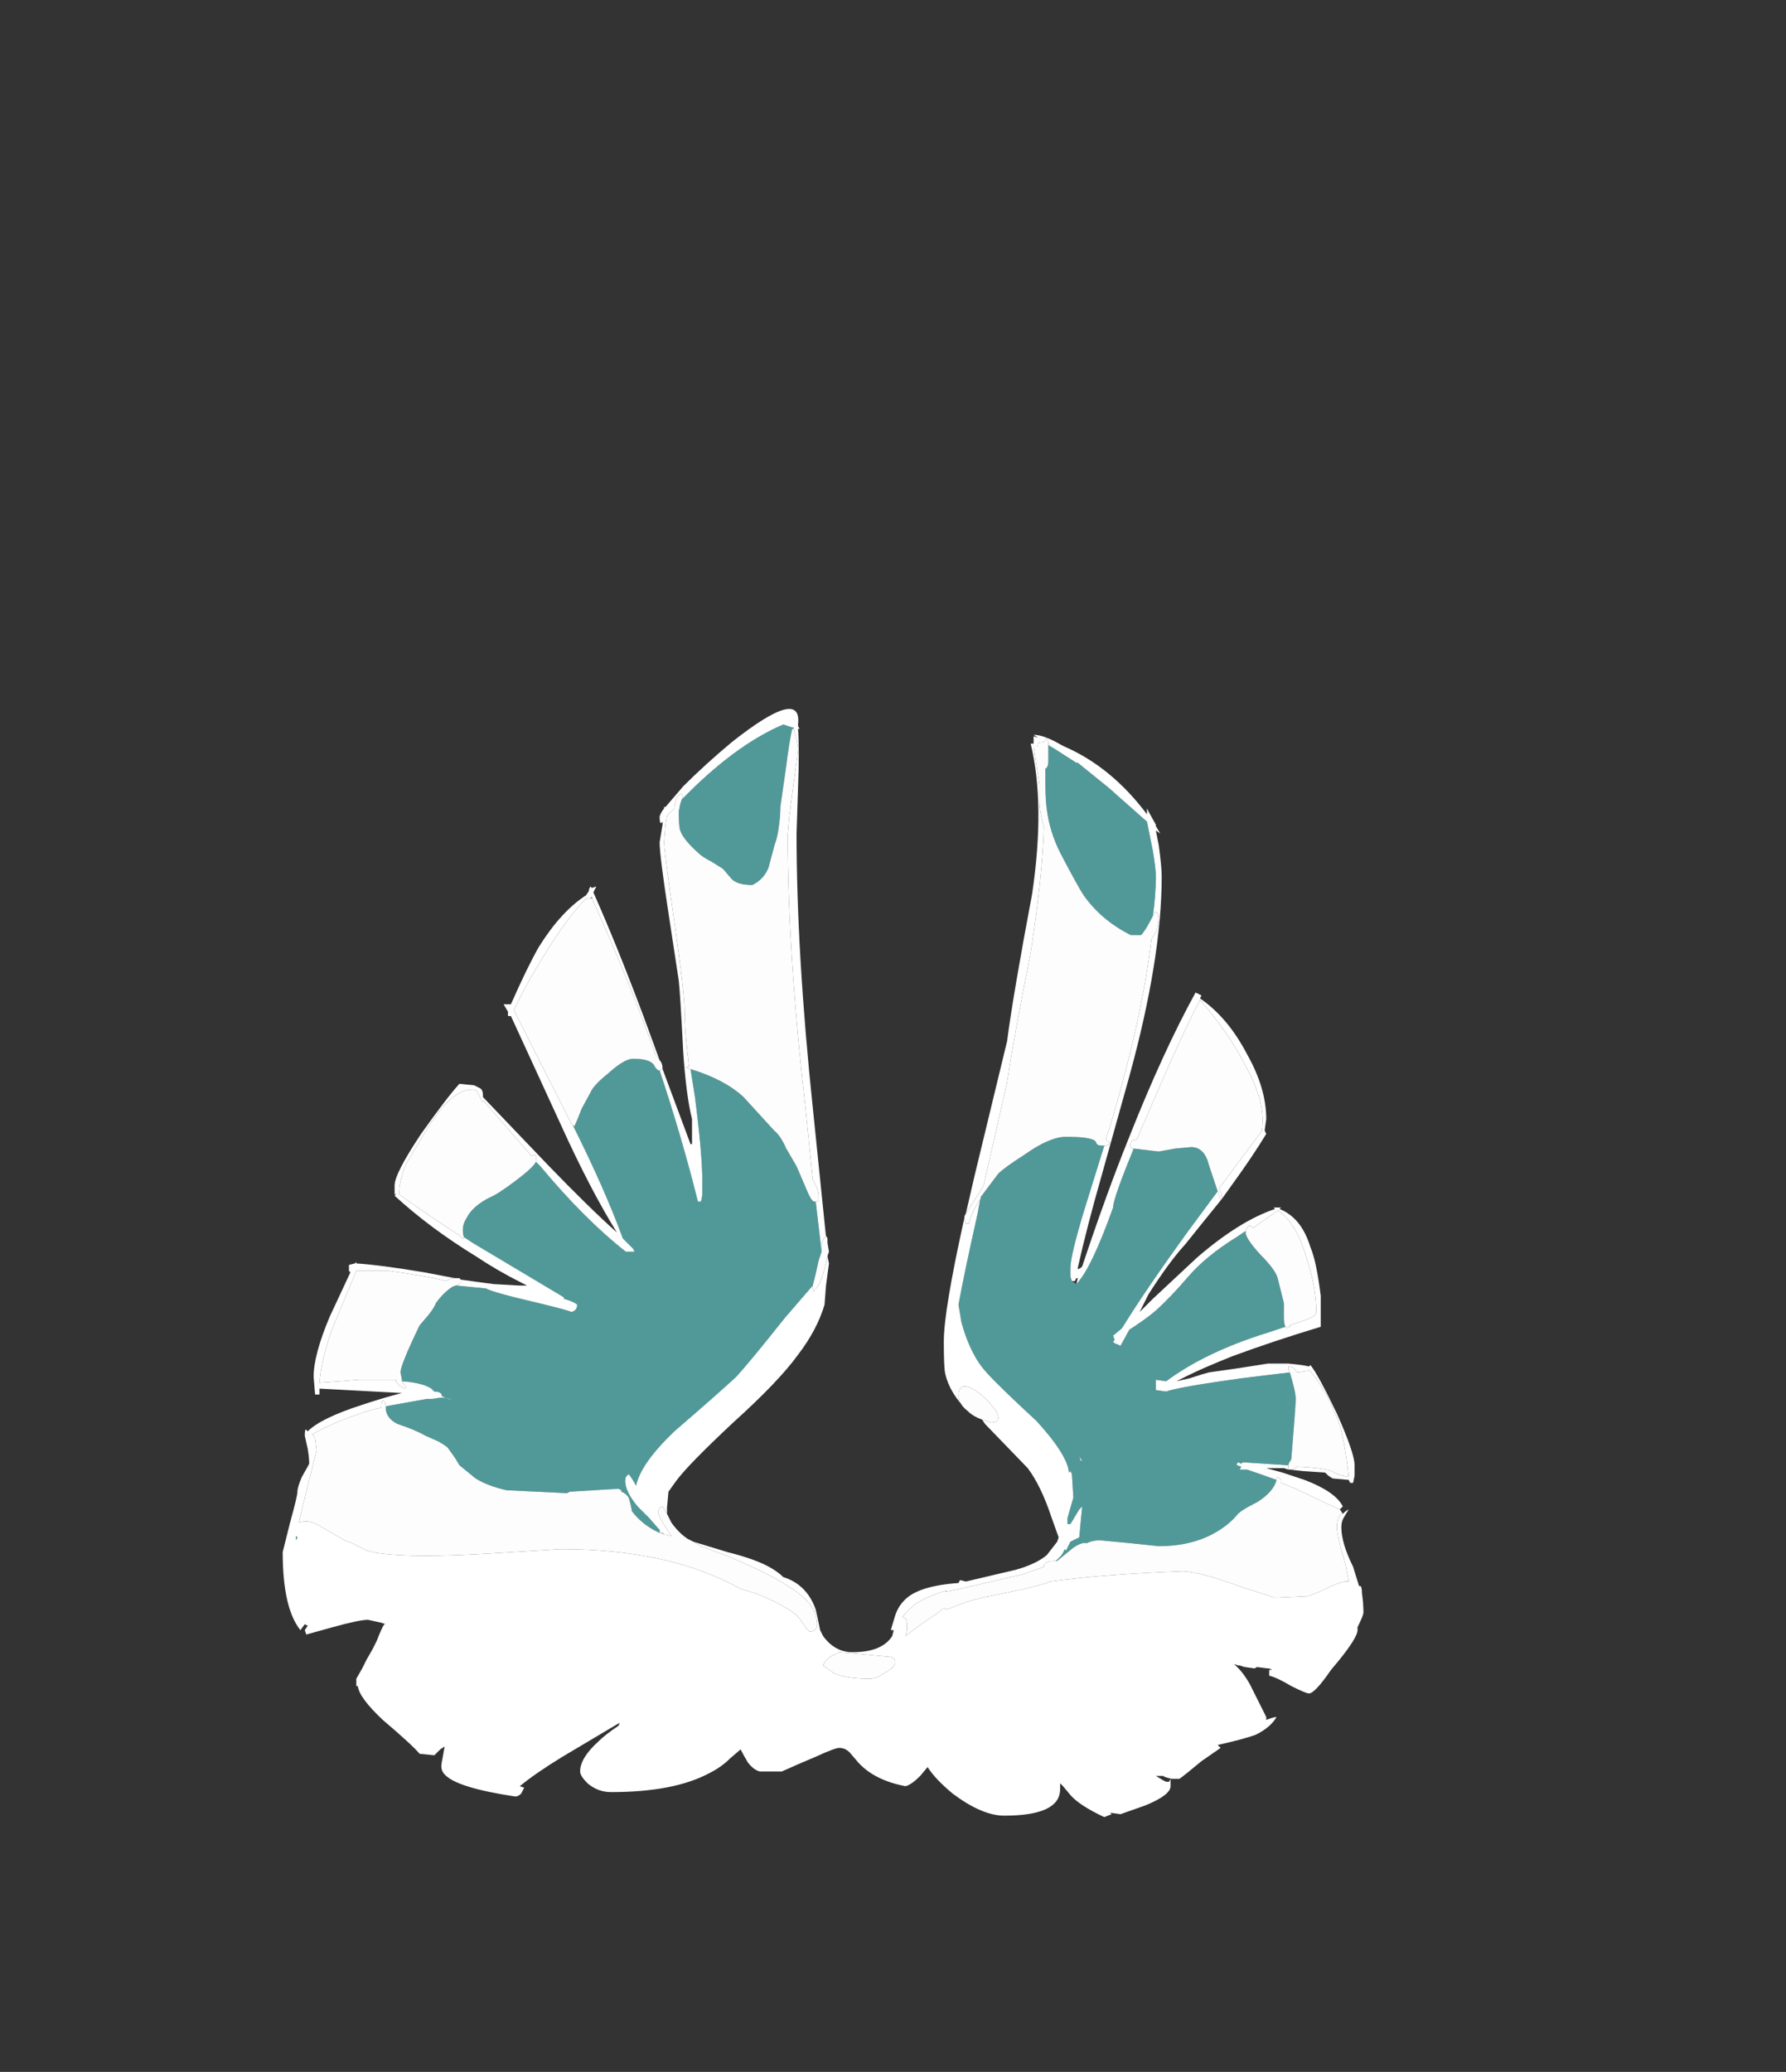 <?xml version="1.0" encoding="UTF-8" standalone="no"?>
<svg xmlns:ffdec="https://www.free-decompiler.com/flash" xmlns:xlink="http://www.w3.org/1999/xlink" ffdec:objectType="frame" height="492.45px" width="424.55px" xmlns="http://www.w3.org/2000/svg">
  <rect width="100%" height="100%" fill="#333333" stroke="none"/>
  <g transform="matrix(1.0, 0.0, 0.0, 1.0, 204.55, 463.3)">
    <use ffdec:characterId="1975" height="37.65" transform="matrix(7.0, 0.0, 0.0, 7.0, -137.35, -294.95)" width="36.7" xlink:href="#shape0"/>
  </g>
  <defs>
    <g id="shape0" transform="matrix(1.0, 0.0, 0.0, 1.0, 20.45, 25.25)">
      <path d="M9.1 -18.2 Q9.2 -18.9 9.2 -19.55 9.2 -19.8 9.1 -20.4 L8.9 -21.4 7.6 -22.55 6.55 -23.4 6.5 -23.4 5.8 -23.85 5.55 -24.0 5.55 -24.1 5.5 -24.25 Q5.45 -24.2 5.4 -24.1 5.1 -24.1 5.2 -23.95 L5.05 -23.95 5.05 -24.3 5.2 -24.25 5.05 -24.35 Q5.4 -24.35 6.0 -24.0 L6.1 -23.95 Q7.7 -23.25 8.9 -21.65 L8.9 -21.85 8.95 -21.75 9.2 -21.3 9.2 -21.25 9.35 -21.0 9.2 -21.1 9.3 -20.6 Q9.4 -19.85 9.4 -19.55 9.4 -16.75 8.3 -12.75 L7.35 -9.35 Q6.85 -7.6 6.55 -6.25 L6.55 -6.2 6.65 -6.25 6.7 -6.3 Q7.55 -8.85 8.3 -10.7 9.45 -13.6 10.55 -15.6 L10.75 -15.5 10.7 -15.4 Q11.65 -14.75 12.3 -13.5 12.95 -12.35 12.95 -11.3 L12.9 -10.95 12.9 -10.9 12.95 -10.8 Q12.5 -10.05 11.7 -8.95 L11.45 -8.6 11.45 -8.7 11.35 -8.95 12.8 -10.9 Q12.95 -11.85 12.25 -13.1 11.7 -14.2 10.7 -15.35 10.05 -14.1 9.0 -11.65 L8.55 -10.6 8.5 -10.6 Q8.35 -10.6 8.35 -10.45 8.3 -10.35 8.4 -10.3 L8.45 -10.3 Q7.75 -8.6 7.75 -8.3 7.0 -6.2 6.5 -5.7 L6.55 -5.9 6.5 -5.9 6.45 -5.8 6.35 -5.8 6.3 -5.95 Q6.3 -6.05 6.3 -6.25 6.3 -6.65 6.75 -8.15 L7.45 -10.4 Q7.6 -10.4 7.65 -10.5 L7.5 -10.6 7.75 -11.4 Q8.75 -14.85 9.05 -17.4 L9.2 -17.65 Q9.3 -17.9 9.3 -18.15 L9.25 -18.3 9.2 -18.35 9.1 -18.2 M2.75 -8.1 L3.05 -9.4 4.15 -13.95 Q4.35 -15.5 5.0 -18.95 5.45 -22.0 4.95 -24.05 L5.05 -24.05 5.05 -23.95 5.25 -22.65 5.25 -22.1 Q5.25 -21.75 5.4 -21.2 5.35 -19.55 4.95 -16.95 4.35 -13.95 4.15 -12.55 L3.35 -9.05 3.3 -8.95 2.75 -8.1 M3.25 -8.65 L3.15 -8.1 Q2.7 -6.1 2.5 -5.0 L2.6 -4.4 Q2.9 -3.3 3.45 -2.7 3.85 -2.25 5.15 -1.05 6.2 0.1 6.25 0.7 L6.3 0.65 6.35 0.75 6.4 1.55 6.2 2.25 6.2 2.45 6.3 2.45 6.6 1.95 6.7 1.85 6.6 2.9 6.3 3.05 6.15 3.35 6.1 3.3 Q6.05 3.5 5.8 3.7 5.4 3.7 5.4 3.9 L4.7 4.15 2.55 4.65 2.05 4.75 2.1 4.7 Q1.45 4.9 1.05 5.15 0.8 5.35 0.6 5.6 L0.7 5.65 Q0.75 5.7 0.75 5.95 0.75 6.1 0.7 6.25 1.35 5.75 1.75 5.5 L2.0 5.3 2.1 5.35 2.75 5.1 Q3.45 4.9 3.55 4.9 L4.75 4.65 Q5.35 4.5 5.5 4.45 L5.6 4.4 Q7.45 4.15 10.15 4.05 10.8 4.1 12.15 4.6 L13.25 4.95 14.35 4.9 14.5 4.85 14.75 4.75 Q15.45 4.4 15.65 4.4 L15.75 4.4 15.65 3.85 Q15.35 2.85 15.35 2.55 15.35 2.25 15.5 2.1 L15.55 2.1 Q15.65 2.0 15.75 1.95 L15.6 2.2 Q15.5 2.35 15.5 2.55 15.5 3.1 15.9 3.9 L16.1 4.55 16.15 4.55 Q16.2 4.6 16.2 4.8 16.25 5.15 16.25 5.45 16.25 5.55 16.05 5.95 L16.05 6.05 Q16.05 6.3 15.4 7.1 L15.15 7.4 Q14.6 8.2 14.4 8.2 14.3 8.2 13.8 7.95 13.3 7.65 13.05 7.6 L13.05 7.4 13.15 7.4 13.05 7.35 13.0 7.35 12.6 7.3 12.65 7.3 12.55 7.35 12.2 7.3 12.05 7.25 12.0 7.25 11.85 7.2 Q12.15 7.45 12.4 7.9 L12.95 9.0 12.95 9.1 Q13.2 9.0 13.3 9.0 13.1 9.35 12.6 9.6 12.2 9.75 11.3 9.95 L11.4 10.05 10.75 10.5 Q10.15 11.0 10.0 11.1 L9.75 11.1 Q9.5 11.05 9.45 11.0 L9.2 11.0 9.45 11.15 9.55 11.2 9.65 11.2 9.7 11.1 9.7 11.35 Q9.7 11.65 8.85 12.0 L8.0 12.3 7.65 12.25 7.7 12.3 7.45 12.4 Q6.6 12.0 6.3 11.65 L6.05 11.35 5.95 11.25 5.95 11.45 Q5.95 12.35 4.05 12.35 3.3 12.35 2.3 11.6 1.7 11.1 1.45 10.7 L1.2 11.0 Q0.9 11.3 0.7 11.35 -0.35 11.15 -0.9 10.55 L-1.2 10.2 Q-1.35 10.05 -1.55 10.05 -1.7 10.05 -2.35 10.35 -2.95 10.6 -3.5 10.85 L-4.25 10.85 Q-4.45 10.8 -4.65 10.55 -4.8 10.3 -4.9 10.1 L-5.25 10.4 Q-5.55 10.7 -5.95 10.9 -7.15 11.55 -9.3 11.55 -9.75 11.55 -10.1 11.25 -10.35 11.0 -10.35 10.85 -10.35 10.4 -9.75 9.85 -9.5 9.6 -9.05 9.3 L-9.0 9.2 -9.1 9.25 -10.95 10.35 Q-11.85 10.9 -12.4 11.35 L-12.25 11.4 Q-12.3 11.5 -12.35 11.6 -12.45 11.7 -12.55 11.7 -14.55 11.4 -14.95 10.95 -15.1 10.8 -15.05 10.55 L-14.95 10.0 -15.1 10.1 -15.3 10.3 -15.8 10.25 Q-16.05 9.95 -17.05 9.1 -17.85 8.35 -17.9 7.95 L-17.95 7.95 -17.95 7.7 -17.75 7.35 -17.6 7.05 -17.4 6.7 -17.25 6.4 Q-17.1 6.0 -17.0 5.85 L-16.95 5.85 -17.1 5.8 -17.55 5.7 Q-17.85 5.7 -18.75 5.95 L-19.65 6.2 -19.7 6.05 -19.6 5.9 -19.7 5.85 -19.85 6.05 Q-20.45 5.3 -20.45 3.4 L-20.2 2.4 Q-19.95 1.5 -19.95 1.35 -19.95 1.2 -19.8 0.85 -19.6 0.5 -19.55 0.4 -19.55 0.2 -19.6 -0.1 L-19.7 -0.55 Q-19.7 -0.8 -19.65 -0.75 L-19.6 -0.7 Q-19.15 -1.15 -17.75 -1.6 -17.0 -1.85 -16.4 -2.0 L-19.2 -2.15 -19.2 -1.95 -19.35 -1.95 -19.4 -2.55 Q-19.4 -3.3 -18.85 -4.6 L-18.15 -6.1 -18.2 -6.15 -18.2 -6.35 -18.0 -6.4 -17.95 -6.45 -17.95 -6.4 Q-17.15 -6.35 -15.65 -6.1 L-14.6 -5.9 Q-14.75 -5.9 -14.9 -5.8 -15.4 -5.95 -16.85 -6.15 L-17.95 -6.15 -18.8 -4.1 Q-19.15 -3.05 -19.2 -2.35 L-18.5 -2.4 -17.85 -2.45 -16.6 -2.45 -16.6 -2.4 Q-16.55 -2.25 -16.3 -2.15 L-16.25 -2.2 Q-16.35 -2.3 -16.4 -2.4 -15.7 -2.35 -15.4 -2.15 L-15.3 -2.05 Q-15.1 -2.05 -15.05 -1.95 L-15.05 -1.9 Q-14.85 -1.8 -14.7 -1.75 -14.9 -1.9 -15.35 -1.8 L-15.55 -1.8 -16.95 -1.55 Q-16.95 -1.7 -17.05 -1.75 -17.1 -1.7 -17.1 -1.5 L-17.35 -1.45 Q-18.55 -1.1 -19.45 -0.6 L-19.5 -0.65 Q-19.4 -0.55 -19.35 -0.45 L-19.3 -0.05 -19.75 1.75 -19.9 2.4 Q-19.6 2.3 -19.3 2.45 L-18.35 3.0 Q-18.05 3.1 -17.7 3.3 -17.5 3.4 -17.1 3.45 -15.9 3.6 -13.45 3.45 L-11.0 3.3 Q-7.3 3.3 -4.9 4.65 L-4.4 4.8 Q-3.6 5.1 -3.05 5.5 L-2.9 5.65 Q-2.6 6.1 -2.55 6.1 -2.3 6.1 -2.3 5.85 -2.3 5.15 -3.3 4.55 -3.8 4.2 -5.3 3.55 L-6.25 3.2 -6.5 3.05 -5.35 3.4 Q-4.35 3.65 -3.85 3.95 -3.6 4.1 -3.45 4.25 -2.65 4.5 -2.35 5.35 -2.3 5.55 -2.2 6.05 L-2.1 6.25 Q-1.7 6.8 -1.1 6.8 -0.1 6.8 0.25 6.25 L0.3 6.05 0.2 6.05 0.35 5.55 Q0.45 5.25 0.65 5.05 1.1 4.55 2.5 4.45 L2.55 4.35 2.75 4.4 4.45 4.0 Q5.15 3.8 5.5 3.5 L5.85 3.05 5.9 2.9 5.65 2.2 Q5.3 1.15 4.85 0.55 L3.4 -0.95 3.3 -1.1 Q3.45 -1.05 3.6 -1.0 3.85 -1.0 3.85 -1.15 3.85 -1.45 3.2 -2.0 2.5 -2.5 2.5 -1.9 2.5 -1.65 2.8 -1.4 2.2 -2.0 2.05 -2.65 2.0 -2.85 2.0 -3.75 2.0 -4.8 2.7 -7.95 2.7 -7.85 2.75 -7.75 L2.85 -7.75 Q2.95 -8.15 3.25 -8.6 L3.25 -8.65 M13.3 0.95 Q12.75 0.75 12.3 0.6 L12.05 0.6 12.1 0.5 11.95 0.45 11.95 0.4 12.0 0.35 12.1 0.4 12.15 0.35 13.65 0.45 13.7 0.45 13.7 0.6 13.55 0.55 12.95 0.55 13.5 0.7 14.25 0.95 Q15.3 1.35 15.55 1.85 L15.45 1.95 Q15.3 1.9 13.95 1.25 L13.45 1.05 13.45 0.95 13.35 0.85 13.3 0.9 13.3 0.95 M13.75 -2.7 L12.1 -2.5 Q9.95 -2.2 9.55 -2.05 L9.2 -2.1 9.2 -2.45 9.55 -2.4 Q10.9 -3.4 13.0 -4.05 L13.6 -4.25 13.65 -4.2 13.75 -4.25 13.75 -4.3 14.2 -4.45 Q14.65 -4.6 14.65 -4.75 14.65 -5.6 14.3 -6.65 13.95 -7.8 13.35 -8.2 13.05 -8.0 12.5 -7.6 L12.4 -7.7 Q12.3 -7.65 12.25 -7.5 L11.95 -7.3 Q10.9 -6.65 10.3 -5.95 9.7 -5.25 9.2 -4.8 8.85 -4.5 8.3 -4.15 L8.0 -3.6 7.9 -3.65 Q7.75 -3.7 7.75 -3.75 L7.8 -3.8 7.75 -3.95 8.05 -4.2 Q8.85 -5.5 10.3 -7.5 L11.3 -8.85 11.4 -8.55 11.45 -8.6 Q10.8 -7.8 10.2 -7.05 9.65 -6.45 8.95 -5.35 L8.65 -4.75 9.1 -5.2 10.6 -6.6 Q12.05 -7.85 13.25 -8.25 L13.2 -8.3 13.45 -8.3 13.4 -8.25 Q14.15 -7.95 14.45 -6.95 14.65 -6.5 14.8 -5.3 L14.8 -4.25 Q13.15 -3.75 11.8 -3.25 10.8 -2.85 10.3 -2.6 L9.9 -2.4 10.35 -2.5 Q10.8 -2.65 11.0 -2.7 L12.05 -2.85 13.0 -3.0 13.7 -3.0 Q14.25 -2.95 14.4 -2.9 L14.45 -2.95 Q14.7 -2.65 15.35 -1.3 15.95 0.05 15.95 0.45 L15.95 0.8 15.9 1.05 15.8 1.05 15.75 0.95 15.2 0.9 15.05 0.8 14.95 0.7 14.2 0.65 13.75 0.6 Q13.85 0.6 13.95 0.55 L14.0 0.5 Q15.1 0.55 15.25 0.7 15.45 0.8 15.75 0.85 15.65 -0.15 15.45 -0.9 15.05 -2.05 14.4 -2.8 L14.35 -2.75 14.0 -2.7 Q13.9 -2.9 13.7 -2.9 13.7 -2.95 13.7 -2.8 L13.75 -2.7 M12.8 9.15 L12.8 9.15 M6.6 0.15 L6.7 0.3 6.65 0.3 6.6 0.15 M0.0 7.5 Q0.35 7.3 0.35 7.15 0.35 6.95 0.1 6.95 L-1.55 6.8 -1.85 6.95 Q-2.05 7.1 -2.1 7.25 L-1.75 7.5 Q-1.35 7.7 -0.5 7.7 -0.3 7.7 0.0 7.5 M-3.1 -24.55 L-3.1 -24.6 -3.15 -24.6 -3.45 -24.7 Q-5.1 -24.0 -6.9 -22.15 L-6.85 -22.25 -6.9 -22.35 -6.95 -22.35 Q-7.1 -22.25 -7.15 -21.9 L-7.15 -21.85 -7.4 -21.6 -7.45 -21.3 -7.5 -20.7 Q-7.5 -20.45 -7.15 -18.0 -6.8 -15.55 -6.8 -14.95 -6.8 -14.25 -6.65 -13.1 L-6.75 -13.05 -6.6 -13.0 -6.45 -12.05 Q-6.2 -10.1 -6.2 -9.2 L-6.2 -8.8 Q-6.2 -8.65 -6.25 -8.5 L-6.35 -8.5 Q-6.9 -10.7 -7.65 -12.95 L-7.55 -13.0 -6.6 -10.45 -6.55 -10.45 -6.55 -11.3 Q-6.75 -12.1 -6.85 -13.6 -6.95 -15.55 -7.0 -16.0 L-7.35 -18.3 Q-7.65 -20.25 -7.65 -20.7 L-7.55 -21.3 -7.55 -21.4 -7.6 -21.35 Q-7.65 -21.35 -7.65 -21.55 -7.65 -21.65 -7.5 -21.85 L-7.5 -21.9 -7.45 -21.9 -6.85 -22.6 Q-6.1 -23.35 -5.2 -24.1 -2.8 -26.0 -2.95 -24.7 L-2.95 -24.65 -2.9 -24.55 -2.95 -24.55 Q-2.9 -23.8 -2.95 -22.55 L-3.0 -21.0 Q-3.0 -16.95 -2.45 -11.7 L-2.0 -7.3 Q-2.1 -7.3 -2.15 -7.0 L-2.15 -6.8 -2.35 -8.5 -2.3 -8.5 -2.25 -8.55 -2.25 -8.7 Q-2.25 -8.9 -2.45 -9.25 L-2.7 -11.7 Q-3.3 -16.95 -3.3 -20.95 L-3.25 -21.55 -3.1 -22.7 Q-2.95 -23.75 -2.95 -23.9 L-3.0 -24.2 -3.1 -24.55 M-14.4 -5.85 L-13.3 -5.7 -12.4 -5.65 -12.15 -5.65 -12.35 -5.75 Q-13.15 -6.15 -13.9 -6.65 -15.45 -7.6 -16.65 -8.7 L-16.6 -8.75 -16.65 -8.75 -16.65 -9.05 Q-16.65 -9.45 -15.75 -10.8 -14.9 -12.0 -14.45 -12.5 L-13.95 -12.45 -13.75 -12.35 Q-13.65 -12.3 -13.65 -12.1 L-13.65 -12.05 -11.45 -9.75 Q-10.05 -8.3 -9.1 -7.45 -10.0 -8.9 -11.0 -11.1 L-12.7 -14.8 -12.8 -14.8 -12.8 -14.95 -12.95 -15.2 -12.7 -15.2 Q-12.15 -16.45 -11.75 -17.15 -11.0 -18.35 -10.15 -18.9 L-10.05 -19.05 -10.05 -19.1 -10.0 -19.2 -9.95 -19.15 -9.8 -19.2 -9.9 -19.0 Q-9.1 -17.2 -8.2 -14.8 L-7.65 -13.3 Q-7.7 -13.4 -7.8 -13.5 L-7.9 -13.8 Q-8.75 -16.15 -9.95 -18.8 L-9.95 -18.85 -10.0 -18.8 -10.15 -18.8 Q-10.85 -18.05 -11.55 -16.9 -12.15 -15.95 -12.6 -15.0 L-10.7 -11.25 -10.65 -11.15 -10.6 -11.1 Q-9.5 -8.9 -8.9 -7.25 L-8.55 -6.9 -8.5 -6.8 -8.8 -6.8 Q-10.2 -7.9 -11.7 -9.7 L-11.85 -9.85 Q-11.85 -9.9 -11.85 -9.95 L-11.85 -10.05 -11.9 -10.1 -12.0 -10.05 -13.65 -11.95 Q-13.65 -11.85 -13.7 -11.9 L-13.7 -11.95 -13.8 -12.15 -13.9 -12.3 -14.05 -12.3 Q-14.55 -12.3 -15.15 -11.55 -15.45 -11.15 -15.8 -10.55 L-16.25 -9.8 Q-16.5 -9.2 -16.5 -8.75 -15.6 -8.1 -14.45 -7.35 L-14.35 -7.25 -14.3 -7.25 -14.3 -7.3 -14.0 -7.1 -10.9 -5.25 -10.9 -5.2 Q-10.55 -5.1 -10.45 -5.0 -10.45 -4.8 -10.65 -4.75 -10.7 -4.8 -11.95 -5.1 -13.25 -5.4 -13.55 -5.55 L-14.55 -5.65 -14.4 -5.75 -14.4 -5.85 M-19.6 -0.65 L-19.6 -0.65 M-11.8 -5.45 L-11.8 -5.45 M-7.65 2.75 L-7.65 2.65 -8.0 2.25 -8.4 1.85 Q-8.9 1.25 -8.8 0.85 L-8.7 0.75 Q-8.55 0.95 -8.45 1.15 -8.3 0.4 -7.15 -0.7 -5.7 -1.95 -5.05 -2.55 -4.55 -3.1 -3.4 -4.55 L-2.45 -5.65 -2.45 -5.55 Q-2.45 -5.45 -2.4 -5.45 L-2.4 -5.5 Q-2.15 -5.65 -1.95 -6.65 L-1.9 -6.4 -2.0 -5.65 -2.05 -5.0 Q-2.3 -4.15 -2.95 -3.3 -3.6 -2.4 -5.15 -1.0 -6.7 0.45 -7.1 1.0 L-7.35 1.35 -7.4 1.9 -7.4 2.1 -7.55 1.85 Q-7.7 1.9 -7.7 2.05 -7.7 2.15 -7.45 2.55 L-7.25 2.85 -7.5 2.8 -7.55 2.75 -7.6 2.75 -7.65 2.75 M-19.95 2.9 L-20.0 2.85 -20.0 3.0 -19.95 2.9" fill="#ffffff" fill-rule="evenodd" stroke="none"/>
      <path d="M5.55 -24.0 L5.8 -23.85 6.5 -23.4 6.55 -23.4 7.6 -22.55 8.9 -21.4 9.1 -20.4 Q9.2 -19.8 9.2 -19.55 9.2 -18.9 9.1 -18.2 8.85 -17.7 8.7 -17.55 L8.35 -17.55 Q7.35 -18.05 6.75 -18.9 6.55 -19.2 5.95 -20.35 5.6 -21.05 5.5 -21.8 5.45 -22.15 5.45 -22.7 L5.45 -23.2 Q5.55 -23.25 5.55 -23.45 L5.55 -24.0 M7.45 -10.4 L6.75 -8.15 Q6.3 -6.65 6.3 -6.25 6.3 -6.05 6.3 -5.95 L6.35 -5.8 6.5 -5.7 Q7.0 -6.2 7.75 -8.3 7.75 -8.6 8.45 -10.3 L9.3 -10.2 9.85 -10.3 10.4 -10.35 Q10.85 -10.35 11.0 -9.75 L11.3 -8.85 10.3 -7.5 Q8.85 -5.5 8.05 -4.2 L7.75 -3.95 7.8 -3.8 7.75 -3.75 Q7.75 -3.7 7.9 -3.65 L8.0 -3.6 8.3 -4.15 Q8.85 -4.5 9.2 -4.8 9.7 -5.25 10.3 -5.95 10.9 -6.65 11.95 -7.3 L12.25 -7.5 12.25 -7.45 Q12.25 -7.25 12.75 -6.7 13.3 -6.15 13.35 -5.85 L13.55 -5.05 13.55 -4.55 Q13.55 -4.35 13.6 -4.25 L13.0 -4.05 Q10.9 -3.4 9.55 -2.4 L9.2 -2.45 9.2 -2.1 9.55 -2.05 Q9.95 -2.2 12.1 -2.5 L13.75 -2.7 Q13.95 -2.05 13.95 -1.8 13.95 -1.55 13.8 0.25 13.7 0.4 13.7 0.45 L13.65 0.45 12.15 0.35 12.1 0.4 12.0 0.35 11.95 0.4 11.95 0.45 12.1 0.5 12.05 0.6 12.3 0.6 Q12.75 0.75 13.3 0.95 13.2 1.35 12.65 1.7 12.05 2.0 11.95 2.15 11.65 2.5 11.2 2.75 10.4 3.2 9.3 3.2 L8.35 3.1 7.3 3.0 Q7.05 3.0 6.85 3.1 6.7 3.05 6.4 3.25 L5.85 3.7 5.8 3.7 Q6.05 3.5 6.1 3.3 L6.15 3.35 6.3 3.05 6.6 2.9 6.7 1.85 6.6 1.95 6.3 2.45 6.2 2.45 6.2 2.25 6.4 1.55 6.35 0.75 6.3 0.65 6.25 0.7 Q6.2 0.1 5.15 -1.05 3.85 -2.25 3.45 -2.7 2.9 -3.3 2.6 -4.4 L2.5 -5.0 Q2.7 -6.1 3.15 -8.1 L3.25 -8.65 3.85 -9.45 Q4.05 -9.65 4.75 -10.1 5.6 -10.7 6.15 -10.7 7.0 -10.7 7.15 -10.55 L7.2 -10.45 Q7.25 -10.4 7.4 -10.4 L7.45 -10.4 M-16.95 -1.55 L-15.55 -1.8 -15.35 -1.8 Q-14.9 -1.9 -14.7 -1.75 -14.85 -1.8 -15.05 -1.9 L-15.05 -1.95 Q-15.1 -2.05 -15.3 -2.05 L-15.4 -2.15 Q-15.7 -2.35 -16.4 -2.4 L-16.4 -2.45 -16.45 -2.7 Q-16.45 -2.95 -15.8 -4.3 L-15.5 -4.65 Q-15.3 -4.9 -15.25 -5.05 -15.0 -5.4 -14.7 -5.6 -14.6 -5.65 -14.55 -5.65 L-13.55 -5.55 Q-13.25 -5.4 -11.95 -5.1 -10.7 -4.8 -10.65 -4.75 -10.45 -4.8 -10.45 -5.0 -10.55 -5.1 -10.9 -5.2 L-10.9 -5.25 -14.0 -7.1 -14.3 -7.3 Q-14.4 -7.65 -14.2 -7.95 -14.0 -8.35 -13.4 -8.65 -13.15 -8.75 -12.55 -9.2 -11.95 -9.65 -11.85 -9.85 L-11.7 -9.7 Q-10.2 -7.9 -8.8 -6.8 L-8.5 -6.8 -8.55 -6.9 -8.9 -7.25 Q-9.5 -8.9 -10.6 -11.1 L-10.55 -11.05 Q-10.45 -11.25 -10.3 -11.65 L-10.0 -12.2 Q-9.9 -12.45 -9.4 -12.85 -8.85 -13.35 -8.55 -13.35 -8.0 -13.35 -7.85 -13.15 -7.75 -12.95 -7.65 -12.95 -6.9 -10.7 -6.35 -8.5 L-6.25 -8.5 Q-6.2 -8.65 -6.2 -8.8 L-6.2 -9.2 Q-6.2 -10.1 -6.45 -12.05 L-6.6 -13.0 Q-5.45 -12.65 -4.8 -12.05 L-3.75 -10.9 Q-3.55 -10.75 -3.35 -10.3 L-3.0 -9.7 -2.7 -9.0 Q-2.5 -8.5 -2.4 -8.5 L-2.35 -8.5 -2.15 -6.8 -2.25 -6.5 -2.35 -6.05 -2.45 -5.65 -3.4 -4.55 Q-4.55 -3.1 -5.05 -2.55 -5.7 -1.95 -7.15 -0.7 -8.3 0.4 -8.45 1.15 -8.55 0.95 -8.7 0.75 L-8.8 0.85 Q-8.9 1.25 -8.4 1.85 L-8.0 2.25 -7.65 2.65 -7.65 2.75 -7.85 2.65 Q-8.3 2.4 -8.6 2.0 L-8.6 1.95 Q-8.65 1.7 -8.7 1.55 -8.8 1.4 -8.95 1.35 L-8.95 1.3 -9.05 1.25 -10.7 1.35 -10.8 1.4 -12.85 1.3 Q-13.5 1.15 -13.9 0.9 L-14.45 0.45 -14.6 0.2 -14.85 -0.15 Q-14.9 -0.2 -15.15 -0.35 L-15.6 -0.55 Q-15.95 -0.75 -16.55 -0.95 -16.95 -1.15 -16.95 -1.5 L-16.95 -1.55 M6.6 0.15 L6.65 0.3 6.7 0.3 6.6 0.15 M-6.9 -22.15 Q-5.1 -24.0 -3.45 -24.7 L-3.15 -24.6 -3.1 -24.6 -3.1 -24.55 -3.15 -24.55 Q-3.25 -24.1 -3.35 -23.3 L-3.55 -21.9 Q-3.55 -21.6 -3.6 -21.25 -3.65 -20.85 -3.75 -20.6 L-3.95 -19.85 Q-4.1 -19.45 -4.5 -19.25 -5.0 -19.25 -5.2 -19.45 L-5.5 -19.8 -5.9 -20.05 Q-6.2 -20.2 -6.35 -20.35 -6.85 -20.8 -6.95 -21.1 -7.0 -21.2 -7.0 -21.75 L-6.95 -22.0 -6.9 -22.15 M-7.5 2.8 L-7.6 2.75 -7.55 2.75 -7.5 2.8 M-19.95 2.9 L-20.0 3.0 -20.0 2.85 -19.95 2.9" fill="#70ffff" fill-opacity="0.498" fill-rule="evenodd" stroke="none"/>
      <path d="M5.55 -24.0 L5.55 -23.45 Q5.55 -23.25 5.45 -23.2 L5.45 -22.7 Q5.45 -22.15 5.5 -21.8 5.6 -21.05 5.95 -20.35 6.55 -19.2 6.75 -18.9 7.35 -18.05 8.35 -17.55 L8.7 -17.55 Q8.85 -17.7 9.1 -18.2 L9.2 -18.35 9.25 -18.3 9.3 -18.15 Q9.3 -17.9 9.2 -17.65 L9.05 -17.4 Q8.75 -14.85 7.75 -11.4 L7.5 -10.6 7.65 -10.5 Q7.6 -10.4 7.45 -10.4 L7.4 -10.4 Q7.25 -10.4 7.2 -10.45 L7.15 -10.55 Q7.0 -10.7 6.15 -10.7 5.6 -10.7 4.75 -10.1 4.05 -9.65 3.85 -9.45 L3.25 -8.65 3.25 -8.6 Q2.95 -8.15 2.85 -7.75 L2.75 -7.75 Q2.7 -7.85 2.7 -7.95 L2.7 -8.0 2.75 -8.1 3.3 -8.95 3.35 -9.05 4.15 -12.55 Q4.35 -13.95 4.95 -16.95 5.35 -19.55 5.4 -21.2 5.25 -21.75 5.25 -22.1 L5.25 -22.65 5.05 -23.95 5.2 -23.95 Q5.1 -24.1 5.4 -24.1 5.45 -24.2 5.5 -24.25 L5.55 -24.1 5.55 -24.0 M8.45 -10.3 L8.4 -10.3 Q8.3 -10.35 8.35 -10.45 8.35 -10.6 8.5 -10.6 L8.55 -10.6 9.0 -11.65 Q10.05 -14.1 10.7 -15.35 11.7 -14.2 12.25 -13.1 12.95 -11.85 12.8 -10.9 L11.35 -8.95 11.45 -8.7 11.45 -8.6 11.4 -8.55 11.3 -8.85 11.0 -9.75 Q10.85 -10.35 10.4 -10.35 L9.85 -10.3 9.3 -10.2 8.45 -10.3 M5.8 3.7 L5.85 3.7 6.4 3.25 Q6.7 3.05 6.85 3.1 7.05 3.0 7.3 3.0 L8.35 3.1 9.3 3.2 Q10.4 3.2 11.2 2.75 11.65 2.5 11.95 2.15 12.05 2.0 12.65 1.7 13.2 1.35 13.3 0.95 L13.3 0.9 13.35 0.85 13.45 0.95 13.45 1.05 13.95 1.25 Q15.3 1.9 15.45 1.95 L15.55 2.1 15.5 2.1 Q15.35 2.25 15.35 2.55 15.35 2.85 15.65 3.85 L15.75 4.4 15.65 4.4 Q15.45 4.4 14.75 4.75 L14.5 4.85 14.35 4.9 13.25 4.95 12.15 4.6 Q10.8 4.1 10.15 4.05 7.45 4.15 5.6 4.4 L5.5 4.45 Q5.35 4.5 4.75 4.65 L3.55 4.9 Q3.45 4.9 2.75 5.1 L2.1 5.35 2.0 5.3 1.75 5.5 Q1.35 5.75 0.7 6.25 0.75 6.1 0.75 5.95 0.75 5.7 0.7 5.65 L0.6 5.6 Q0.8 5.35 1.05 5.15 1.45 4.9 2.1 4.7 L2.05 4.75 2.55 4.65 4.7 4.15 5.4 3.9 Q5.4 3.7 5.8 3.7 M13.7 0.45 Q13.7 0.4 13.8 0.25 13.95 -1.55 13.95 -1.8 13.95 -2.05 13.75 -2.7 L13.7 -2.8 Q13.7 -2.95 13.7 -2.9 13.9 -2.9 14.0 -2.7 L14.35 -2.75 14.4 -2.8 Q15.05 -2.05 15.45 -0.9 15.65 -0.15 15.75 0.85 15.45 0.8 15.25 0.7 15.1 0.55 14.0 0.5 L13.95 0.55 Q13.85 0.6 13.75 0.6 L13.7 0.6 13.7 0.45 M13.6 -4.25 Q13.55 -4.35 13.55 -4.55 L13.55 -5.05 13.35 -5.85 Q13.3 -6.15 12.75 -6.7 12.25 -7.25 12.25 -7.45 L12.25 -7.5 Q12.3 -7.65 12.4 -7.7 L12.5 -7.6 Q13.05 -8.0 13.35 -8.2 13.95 -7.8 14.3 -6.65 14.65 -5.6 14.65 -4.75 14.65 -4.6 14.2 -4.45 L13.75 -4.3 13.75 -4.25 13.65 -4.2 13.6 -4.25 M2.8 -1.4 Q2.5 -1.65 2.5 -1.9 2.5 -2.5 3.2 -2.0 3.85 -1.45 3.85 -1.15 3.85 -1.0 3.6 -1.0 3.45 -1.05 3.3 -1.1 3.0 -1.2 2.8 -1.4 M-6.5 3.05 L-6.25 3.2 -5.3 3.55 Q-3.8 4.2 -3.3 4.55 -2.3 5.15 -2.3 5.85 -2.3 6.1 -2.55 6.1 -2.6 6.1 -2.9 5.65 L-3.05 5.5 Q-3.6 5.1 -4.4 4.8 L-4.9 4.65 Q-7.3 3.3 -11.0 3.3 L-13.45 3.45 Q-15.9 3.6 -17.1 3.45 -17.5 3.4 -17.7 3.3 -18.05 3.1 -18.35 3.0 L-19.3 2.45 Q-19.6 2.3 -19.9 2.4 L-19.75 1.75 -19.3 -0.05 -19.35 -0.45 Q-19.4 -0.55 -19.5 -0.65 L-19.45 -0.6 Q-18.55 -1.1 -17.35 -1.45 L-17.1 -1.5 Q-17.1 -1.7 -17.05 -1.75 -16.95 -1.7 -16.95 -1.55 L-16.95 -1.5 Q-16.95 -1.15 -16.55 -0.95 -15.95 -0.75 -15.6 -0.55 L-15.15 -0.35 Q-14.9 -0.2 -14.85 -0.15 L-14.6 0.2 -14.45 0.45 -13.9 0.9 Q-13.5 1.15 -12.85 1.3 L-10.8 1.4 -10.7 1.35 -9.05 1.25 -8.95 1.3 -8.95 1.35 Q-8.8 1.4 -8.7 1.55 -8.65 1.7 -8.6 1.95 L-8.6 2.0 Q-8.3 2.4 -7.85 2.65 L-7.65 2.75 -7.6 2.75 -7.5 2.8 -7.25 2.85 -7.45 2.55 Q-7.7 2.15 -7.7 2.05 -7.7 1.9 -7.55 1.85 L-7.4 2.1 -7.25 2.4 Q-7.0 2.75 -6.7 2.95 L-6.5 3.05 M-16.4 -2.4 Q-16.35 -2.3 -16.25 -2.2 L-16.3 -2.15 Q-16.55 -2.25 -16.6 -2.4 L-16.6 -2.45 -17.85 -2.45 -18.5 -2.4 -19.2 -2.35 Q-19.15 -3.05 -18.8 -4.1 L-17.95 -6.15 -16.85 -6.15 Q-15.4 -5.95 -14.9 -5.8 -14.75 -5.9 -14.6 -5.9 L-14.45 -5.9 -14.4 -5.85 -14.4 -5.75 -14.55 -5.65 Q-14.6 -5.65 -14.7 -5.6 -15.0 -5.4 -15.25 -5.05 -15.3 -4.9 -15.5 -4.65 L-15.8 -4.3 Q-16.45 -2.95 -16.45 -2.7 L-16.4 -2.45 -16.4 -2.4 M0.0 7.5 Q-0.3 7.7 -0.5 7.7 -1.35 7.7 -1.75 7.5 L-2.1 7.25 Q-2.05 7.1 -1.85 6.95 L-1.55 6.8 0.1 6.95 Q0.35 6.95 0.35 7.15 0.35 7.3 0.0 7.5 M-3.1 -24.55 L-3.0 -24.2 -2.95 -23.9 Q-2.95 -23.75 -3.1 -22.7 L-3.25 -21.55 -3.3 -20.95 Q-3.3 -16.95 -2.7 -11.7 L-2.45 -9.25 Q-2.25 -8.9 -2.25 -8.7 L-2.25 -8.55 -2.3 -8.5 -2.35 -8.5 -2.4 -8.5 Q-2.5 -8.5 -2.7 -9.0 L-3.0 -9.7 -3.35 -10.3 Q-3.55 -10.75 -3.75 -10.9 L-4.8 -12.05 Q-5.45 -12.65 -6.6 -13.0 L-6.75 -13.05 -6.65 -13.1 Q-6.8 -14.25 -6.8 -14.95 -6.8 -15.55 -7.15 -18.0 -7.5 -20.45 -7.5 -20.7 L-7.45 -21.3 -7.4 -21.6 -7.15 -21.85 -7.15 -21.9 Q-7.1 -22.25 -6.95 -22.35 L-6.9 -22.35 -6.85 -22.25 -6.9 -22.15 -6.95 -22.0 -7.0 -21.75 Q-7.0 -21.2 -6.95 -21.1 -6.85 -20.8 -6.35 -20.35 -6.2 -20.2 -5.9 -20.05 L-5.5 -19.8 -5.2 -19.45 Q-5.0 -19.25 -4.5 -19.25 -4.1 -19.45 -3.95 -19.85 L-3.75 -20.6 Q-3.65 -20.85 -3.6 -21.25 -3.55 -21.6 -3.55 -21.9 L-3.35 -23.3 Q-3.25 -24.1 -3.15 -24.55 L-3.1 -24.55 M-2.15 -6.8 L-2.15 -7.0 Q-2.1 -7.3 -2.0 -7.3 L-2.0 -7.35 -1.95 -7.25 -1.95 -7.1 -1.9 -6.8 -1.95 -6.65 Q-2.15 -5.65 -2.4 -5.5 L-2.4 -5.45 Q-2.45 -5.45 -2.45 -5.55 L-2.45 -5.65 -2.35 -6.05 -2.25 -6.5 -2.15 -6.8 M-7.55 -13.0 L-7.65 -12.95 Q-7.75 -12.95 -7.85 -13.15 -8.0 -13.35 -8.55 -13.35 -8.85 -13.35 -9.4 -12.85 -9.9 -12.45 -10.0 -12.2 L-10.3 -11.65 Q-10.45 -11.25 -10.55 -11.05 L-10.6 -11.1 -10.65 -11.15 -10.7 -11.25 -12.6 -15.0 Q-12.15 -15.95 -11.55 -16.9 -10.85 -18.05 -10.15 -18.8 L-10.0 -18.8 -9.95 -18.8 Q-8.75 -16.15 -7.9 -13.8 L-7.8 -13.5 Q-7.7 -13.4 -7.65 -13.3 -7.55 -13.2 -7.55 -13.0 M-16.5 -8.75 Q-16.5 -9.2 -16.25 -9.8 L-15.8 -10.55 Q-15.45 -11.15 -15.15 -11.55 -14.55 -12.3 -14.05 -12.3 L-13.9 -12.3 -13.8 -12.15 -13.7 -11.95 -13.7 -11.9 Q-13.65 -11.85 -13.65 -11.95 L-12.0 -10.05 -11.9 -10.1 -11.85 -10.05 -11.85 -9.95 Q-11.85 -9.9 -11.85 -9.85 -11.95 -9.65 -12.55 -9.2 -13.15 -8.75 -13.4 -8.65 -14.0 -8.35 -14.2 -7.95 -14.4 -7.65 -14.3 -7.3 L-14.3 -7.25 -14.35 -7.25 -14.45 -7.35 Q-15.6 -8.1 -16.5 -8.75" fill="#ffffff" fill-opacity="0.988" fill-rule="evenodd" stroke="none"/>
    </g>
  </defs>
</svg>
